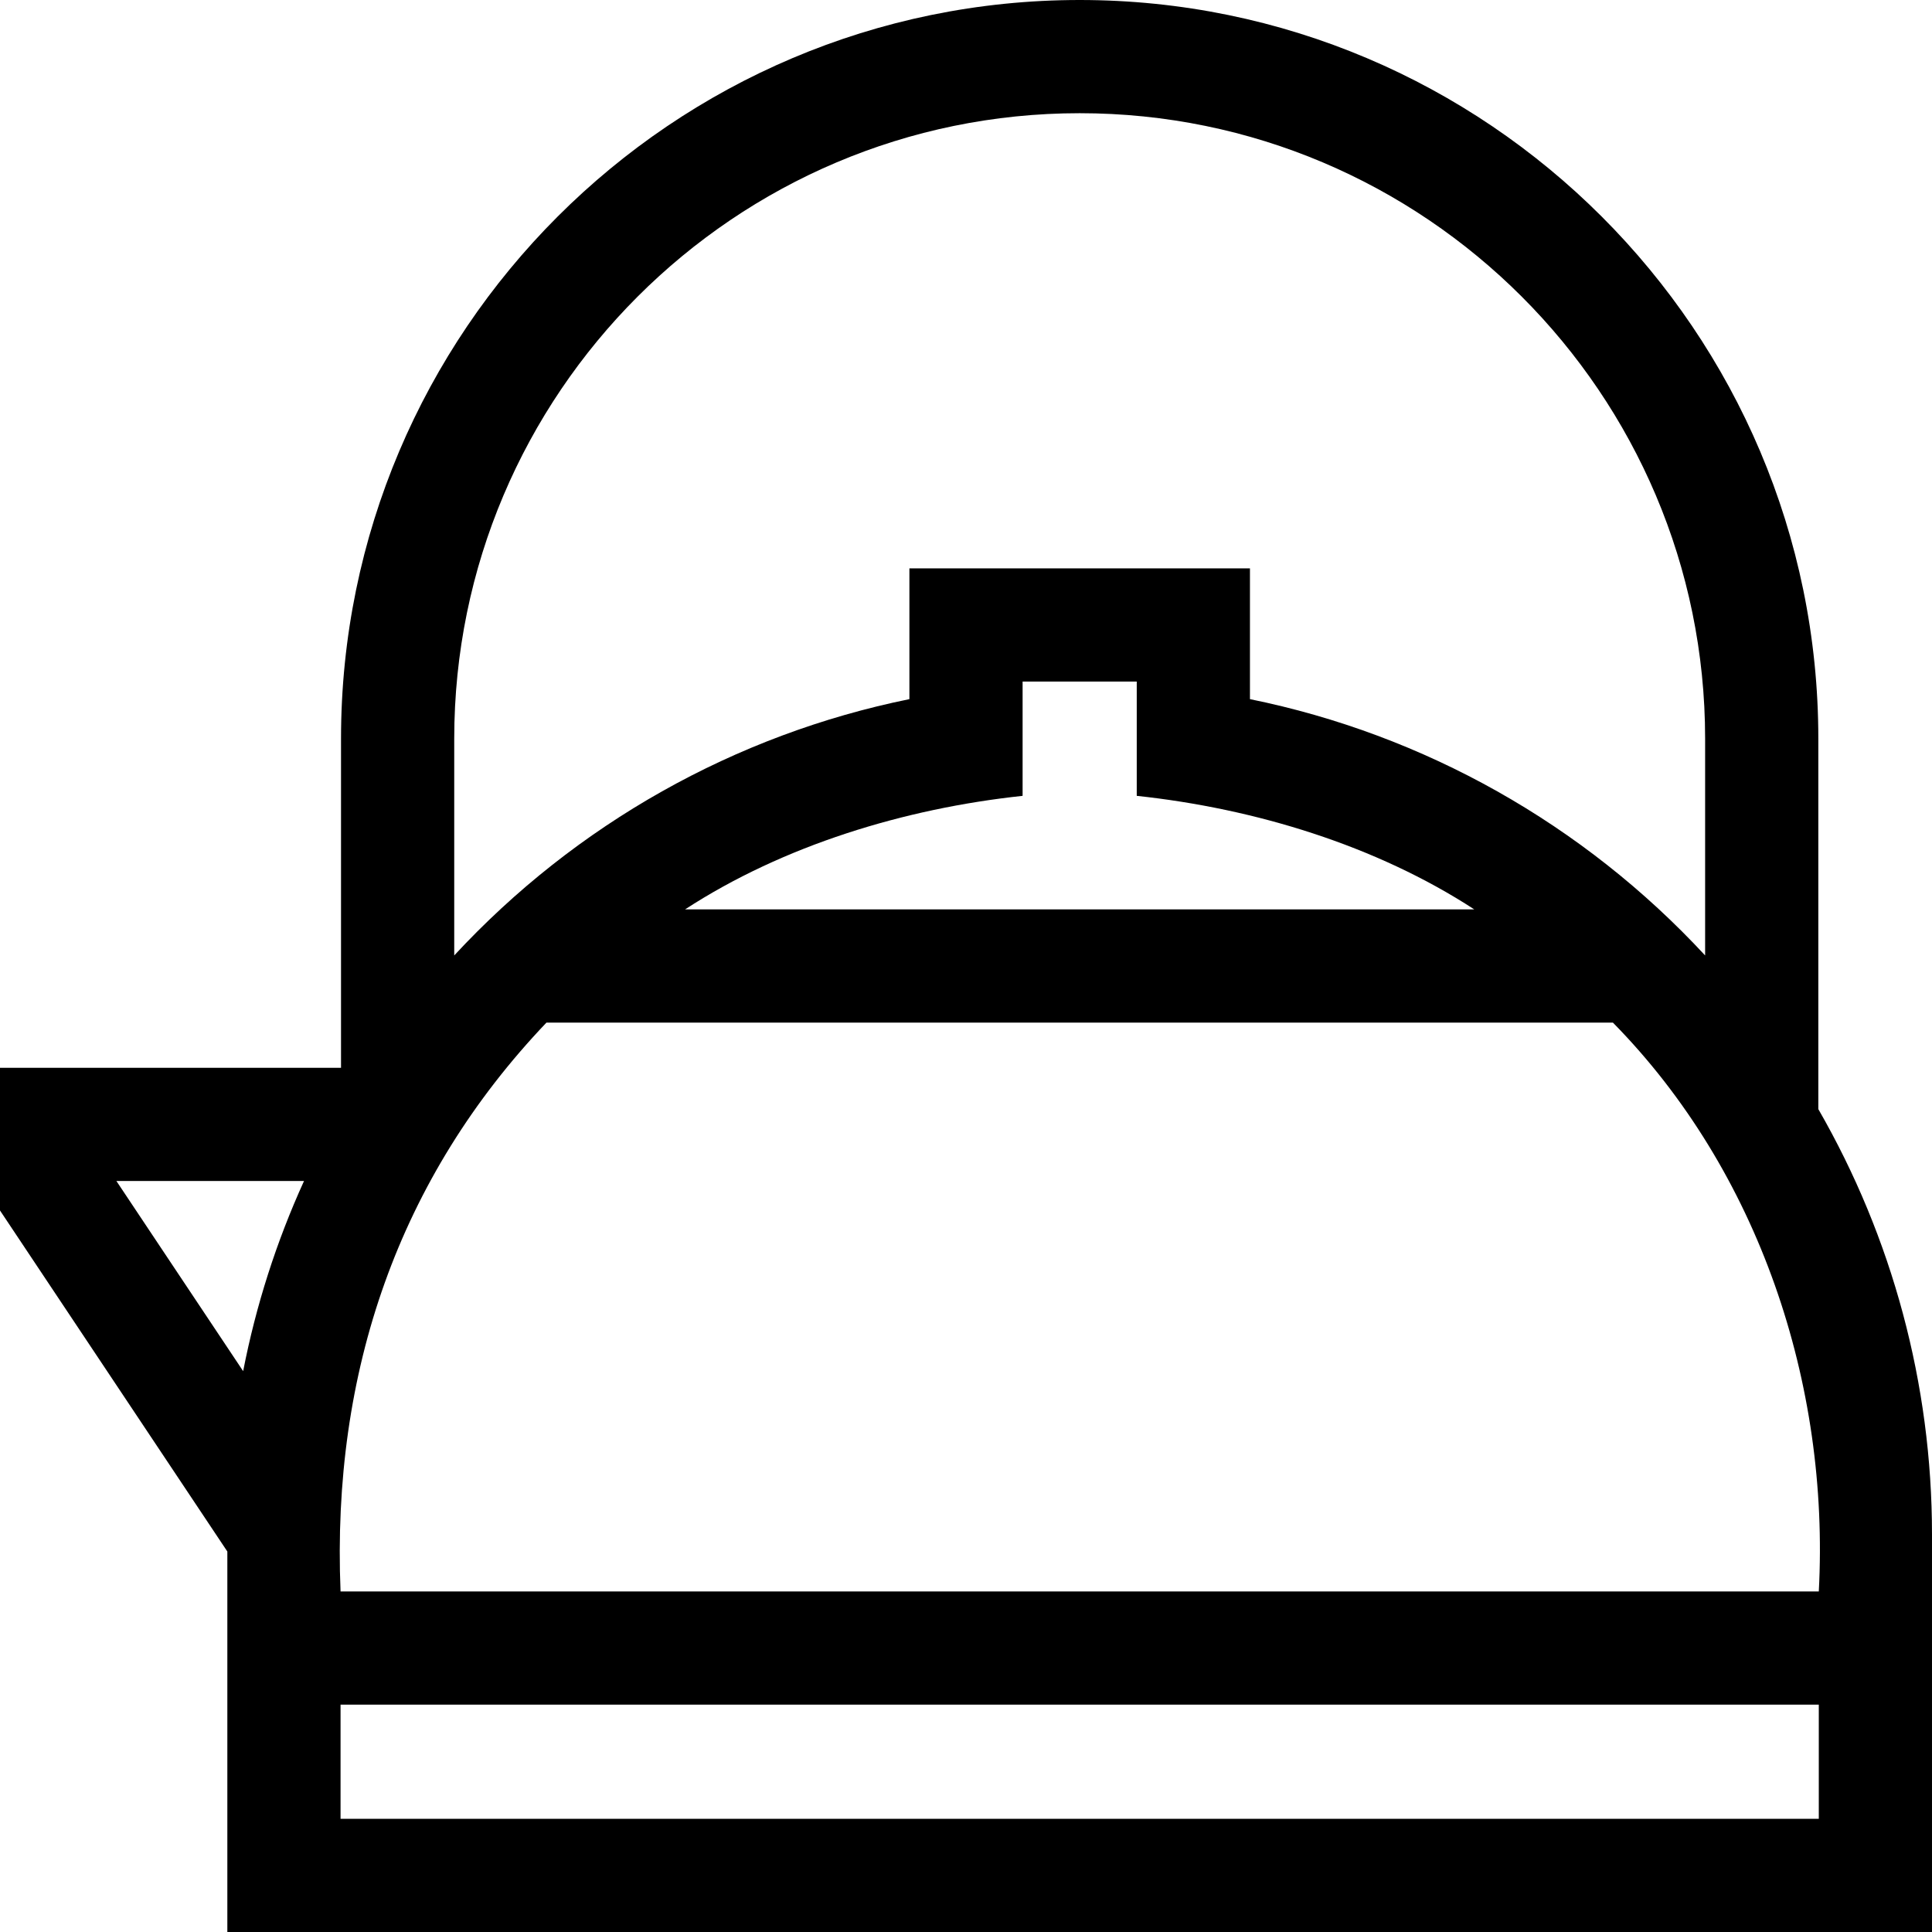<svg id="Capa_1" enable-background="new 0 0 512 512" height="512" viewBox="0 0 512 512" width="512" xmlns="http://www.w3.org/2000/svg"><path d="m481.875 293.927v-98.177c0-107.937-87.813-195.75-195.75-195.75s-195.75 87.813-195.75 195.75v87.229h-90.375v37.812l60.25 90.375v100.834h451.75v-105.375c0-39.84-10.519-78.655-30.125-112.698zm.125 127.823h-391.75c-2.394-58.223 15.454-109.688 54.566-150.75h282.619c38.681 39.316 57.496 95.729 54.565 150.75zm-91.299-180.75h-209.152c26.045-16.952 58.136-26.738 89.451-30.092v-30.283h30.25v30.283c31.315 3.354 63.407 13.14 89.451 30.092zm-104.576-211c91.395 0 165.75 74.355 165.75 165.75v57.453c-32.22-34.786-74.464-58.542-120.625-67.923v-34.655h-90.25v34.655c-46.161 9.381-88.405 33.137-120.625 67.923v-57.453c0-91.395 74.355-165.75 165.75-165.75zm-205.558 282.979c-7.324 16.078-12.737 32.99-16.128 50.388l-33.591-50.388zm9.683 169.021v-30.25h391.75v30.25z"/></svg>